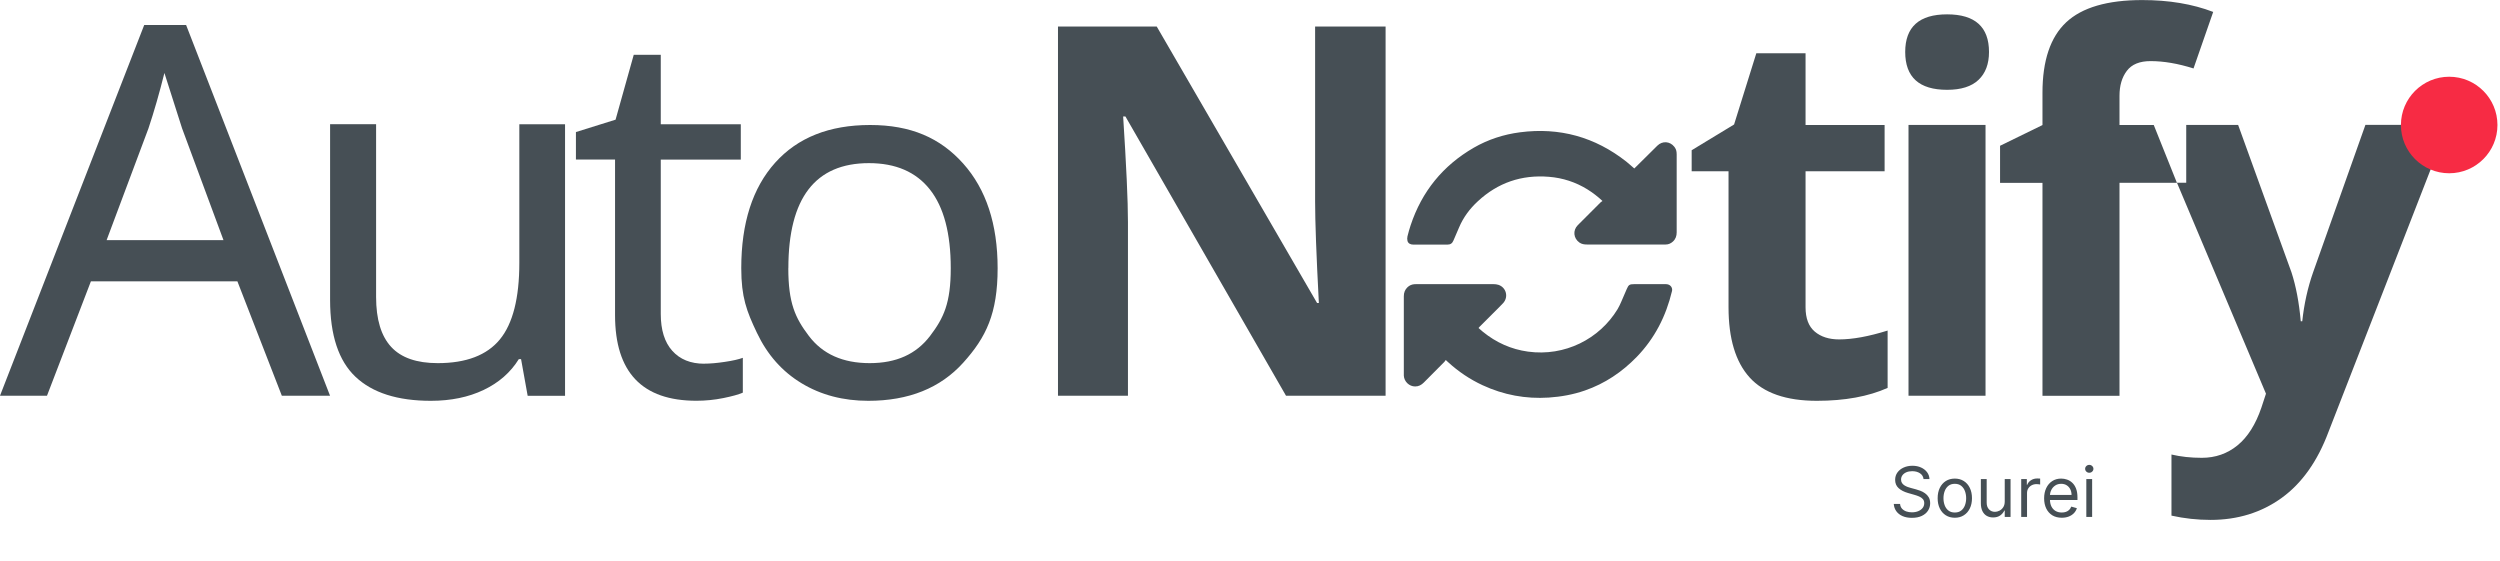 <svg width="432" height="97" viewBox="0 0 432 97" fill="none" xmlns="http://www.w3.org/2000/svg">
<g clip-path="url(#clip0_1_2)">
<path d="M332.39 82.784C332.338 82.353 332.131 82.017 331.767 81.779C331.404 81.54 330.958 81.421 330.429 81.421C330.043 81.421 329.705 81.483 329.415 81.608C329.128 81.733 328.904 81.905 328.742 82.124C328.583 82.343 328.503 82.591 328.503 82.87C328.503 83.103 328.559 83.303 328.669 83.471C328.783 83.635 328.928 83.773 329.104 83.884C329.28 83.992 329.465 84.081 329.658 84.152C329.851 84.221 330.029 84.276 330.191 84.319L331.077 84.557C331.304 84.617 331.557 84.699 331.836 84.804C332.117 84.909 332.385 85.053 332.641 85.235C332.899 85.414 333.113 85.644 333.28 85.925C333.448 86.206 333.532 86.552 333.532 86.961C333.532 87.432 333.408 87.858 333.161 88.239C332.917 88.62 332.559 88.922 332.087 89.147C331.618 89.371 331.049 89.483 330.378 89.483C329.753 89.483 329.212 89.383 328.755 89.181C328.3 88.979 327.942 88.698 327.681 88.337C327.422 87.976 327.276 87.557 327.242 87.08H328.333C328.361 87.409 328.472 87.682 328.665 87.898C328.861 88.111 329.108 88.27 329.407 88.376C329.708 88.478 330.032 88.529 330.378 88.529C330.782 88.529 331.144 88.463 331.465 88.333C331.786 88.199 332.04 88.015 332.228 87.779C332.415 87.54 332.509 87.262 332.509 86.944C332.509 86.654 332.428 86.418 332.266 86.236C332.104 86.054 331.891 85.907 331.627 85.793C331.363 85.679 331.077 85.58 330.77 85.495L329.696 85.188C329.015 84.992 328.475 84.712 328.077 84.349C327.679 83.985 327.48 83.509 327.48 82.921C327.48 82.432 327.613 82.006 327.877 81.642C328.144 81.276 328.502 80.992 328.951 80.79C329.402 80.586 329.907 80.483 330.463 80.483C331.026 80.483 331.526 80.584 331.963 80.786C332.401 80.985 332.747 81.258 333.003 81.604C333.262 81.951 333.398 82.344 333.412 82.784H332.39ZM337.792 89.466C337.201 89.466 336.683 89.326 336.236 89.044C335.793 88.763 335.447 88.37 335.197 87.864C334.95 87.358 334.826 86.767 334.826 86.091C334.826 85.409 334.95 84.814 335.197 84.306C335.447 83.797 335.793 83.402 336.236 83.121C336.683 82.84 337.201 82.699 337.792 82.699C338.383 82.699 338.9 82.84 339.343 83.121C339.789 83.402 340.136 83.797 340.383 84.306C340.633 84.814 340.758 85.409 340.758 86.091C340.758 86.767 340.633 87.358 340.383 87.864C340.136 88.37 339.789 88.763 339.343 89.044C338.9 89.326 338.383 89.466 337.792 89.466ZM337.792 88.563C338.241 88.563 338.61 88.448 338.9 88.218C339.19 87.988 339.404 87.685 339.543 87.31C339.683 86.935 339.752 86.529 339.752 86.091C339.752 85.654 339.683 85.246 339.543 84.868C339.404 84.49 339.19 84.185 338.9 83.952C338.61 83.719 338.241 83.603 337.792 83.603C337.343 83.603 336.974 83.719 336.684 83.952C336.394 84.185 336.18 84.49 336.04 84.868C335.901 85.246 335.832 85.654 335.832 86.091C335.832 86.529 335.901 86.935 336.04 87.31C336.18 87.685 336.394 87.988 336.684 88.218C336.974 88.448 337.343 88.563 337.792 88.563ZM346.418 86.654V82.784H347.424V89.33H346.418V88.222H346.35C346.196 88.554 345.958 88.837 345.634 89.07C345.31 89.3 344.901 89.415 344.407 89.415C343.997 89.415 343.634 89.326 343.316 89.147C342.997 88.965 342.747 88.692 342.566 88.329C342.384 87.962 342.293 87.501 342.293 86.944V82.784H343.299V86.876C343.299 87.353 343.432 87.733 343.699 88.017C343.969 88.302 344.313 88.444 344.73 88.444C344.98 88.444 345.235 88.38 345.493 88.252C345.755 88.124 345.973 87.928 346.149 87.664C346.328 87.4 346.418 87.063 346.418 86.654ZM349.266 89.33V82.784H350.237V83.773H350.305C350.425 83.449 350.641 83.186 350.953 82.985C351.266 82.783 351.618 82.682 352.01 82.682C352.084 82.682 352.176 82.684 352.287 82.686C352.398 82.689 352.482 82.694 352.538 82.699V83.722C352.504 83.713 352.426 83.701 352.304 83.684C352.185 83.664 352.058 83.654 351.925 83.654C351.607 83.654 351.322 83.721 351.072 83.854C350.825 83.985 350.629 84.167 350.484 84.4C350.342 84.63 350.271 84.892 350.271 85.188V89.33H349.266ZM356.276 89.466C355.645 89.466 355.101 89.327 354.643 89.049C354.189 88.767 353.838 88.376 353.591 87.873C353.347 87.367 353.224 86.779 353.224 86.108C353.224 85.438 353.347 84.847 353.591 84.336C353.838 83.822 354.182 83.421 354.622 83.134C355.065 82.844 355.582 82.699 356.173 82.699C356.514 82.699 356.851 82.756 357.183 82.87C357.516 82.983 357.818 83.168 358.091 83.424C358.364 83.677 358.581 84.012 358.743 84.429C358.905 84.847 358.986 85.361 358.986 85.972V86.398H353.94V85.529H357.963C357.963 85.159 357.889 84.83 357.741 84.54C357.597 84.251 357.389 84.022 357.119 83.854C356.852 83.686 356.537 83.603 356.173 83.603C355.773 83.603 355.426 83.702 355.134 83.901C354.844 84.097 354.621 84.353 354.464 84.668C354.308 84.983 354.23 85.322 354.23 85.682V86.262C354.23 86.756 354.315 87.175 354.486 87.519C354.659 87.86 354.899 88.12 355.206 88.299C355.513 88.475 355.869 88.563 356.276 88.563C356.54 88.563 356.778 88.526 356.991 88.452C357.207 88.376 357.393 88.262 357.55 88.111C357.706 87.958 357.827 87.767 357.912 87.54L358.884 87.813C358.781 88.142 358.609 88.432 358.368 88.682C358.126 88.929 357.828 89.123 357.473 89.262C357.118 89.398 356.719 89.466 356.276 89.466ZM360.516 89.33V82.784H361.521V89.33H360.516ZM361.027 81.694C360.831 81.694 360.662 81.627 360.52 81.493C360.381 81.36 360.311 81.199 360.311 81.012C360.311 80.824 360.381 80.664 360.52 80.53C360.662 80.397 360.831 80.33 361.027 80.33C361.223 80.33 361.391 80.397 361.53 80.53C361.672 80.664 361.743 80.824 361.743 81.012C361.743 81.199 361.672 81.36 361.53 81.493C361.391 81.627 361.223 81.694 361.027 81.694Z" fill="#464F55"/>
<path d="M48.7 68.38L41.02 48.61H15.71L8.12 68.38H0L24.92 4.32H32.16L57.03 68.38H48.69H48.7ZM38.62 41.5L31.46 22.17L28.41 12.61C27.54 16.1 26.62 19.29 25.66 22.17L18.42 41.5H38.63H38.62Z" fill="#464F55"/>
<path d="M64.99 21.47V51.32C64.99 55.19 65.86 58.06 67.59 59.94C69.32 61.82 72 62.75 75.64 62.75C80.56 62.75 84.14 61.38 86.38 58.65C88.62 55.92 89.74 51.51 89.74 45.43V21.47H97.64V68.39H91.18L90.04 62.06H89.65C88.22 64.36 86.2 66.13 83.58 67.38C80.96 68.63 77.92 69.26 74.46 69.26C68.7 69.26 64.36 67.88 61.43 65.11C58.51 62.35 57.04 57.92 57.04 51.84V21.46H64.98L64.99 21.47Z" fill="#464F55"/>
<path d="M121.68 62.84C122.7 62.84 123.89 62.74 125.26 62.53C126.63 62.33 127.66 62.09 128.36 61.83V67.85C127.63 68.17 126.51 68.48 124.98 68.79C123.45 69.1 121.9 69.25 120.33 69.25C110.96 69.25 106.28 64.32 106.28 54.46V27.57H99.52V22.82L106.37 20.68L109.51 9.47H114.18V21.47H128.01V27.58H114.18V54.25C114.18 57.01 114.84 59.14 116.17 60.62C117.5 62.1 119.33 62.85 121.69 62.85L121.68 62.84Z" fill="#464F55"/>
<path d="M172.39 46.34C172.39 54.17 170.41 58.28 166.45 62.67C162.49 67.06 157.02 69.26 150.04 69.26C145.71 69.26 141.86 68.25 138.52 66.23C135.17 64.21 132.6 61.31 130.8 57.52C129 53.74 128.09 51.34 128.09 46.34C128.09 38.54 130.04 32.47 133.94 28.12C137.84 23.77 143.31 21.6 150.35 21.6C157.39 21.6 162.46 23.82 166.43 28.25C170.4 32.69 172.39 38.72 172.39 46.34ZM136.22 46.34C136.22 52.36 137.41 54.94 139.78 58.06C142.15 61.19 145.65 62.75 150.28 62.75C154.91 62.75 158.32 61.19 160.71 58.06C163.09 54.93 164.29 52.36 164.29 46.34C164.29 40.32 163.09 35.79 160.69 32.75C158.29 29.71 154.78 28.19 150.15 28.19C140.87 28.19 136.23 34.24 136.23 46.34H136.22Z" fill="#464F55"/>
<path d="M239.41 68.38H222.22L194.47 20.12H194.08C194.63 28.64 194.91 34.72 194.91 38.36V68.38H182.82V4.58H199.88L227.59 52.36H227.9C227.46 44.07 227.25 38.21 227.25 34.77V4.58H239.43V68.38H239.41Z" fill="#464F55"/>
<path d="M317.8 58.65C320.13 58.65 322.92 58.14 326.18 57.12V67.03C322.86 68.51 318.79 69.26 313.96 69.26C308.64 69.26 304.76 67.91 302.33 65.22C299.9 62.53 298.69 58.49 298.69 53.11V29.59H292.32V25.96L299.65 21.51L303.49 9.21H312V21.6H325.66V29.59H312V53.11C312 55 312.53 56.4 313.59 57.3C314.65 58.2 316.06 58.65 317.8 58.65Z" fill="#464F55"/>
<path d="M329.22 8.98C329.22 4.65 331.64 2.48 336.46 2.48C341.28 2.48 343.7 4.65 343.7 8.98C343.7 11.05 343.1 12.65 341.89 13.8C340.68 14.95 338.87 15.52 336.46 15.52C331.63 15.52 329.22 13.34 329.22 8.97V8.98ZM343.1 68.38H329.79V21.59H343.1V68.38Z" fill="#464F55"/>
<path d="M366.25 21.59V16.54C366.25 14.79 366.67 13.36 367.52 12.24C368.36 11.12 369.73 10.56 371.62 10.56C373.89 10.56 376.36 10.98 379.04 11.83L382.44 2.06C378.86 0.69 374.77 0.01 370.18 0.01C364.16 0.01 359.78 1.29 357.04 3.85C354.31 6.41 352.94 10.47 352.94 16.03V21.61L345.61 25.19V31.6H352.94V68.4H366.25V31.59H376.17L372.17 21.6H366.25V21.59Z" fill="#464F55"/>
<path d="M408.74 21.59L399.71 47.04C398.78 49.69 398.15 52.51 397.83 55.51H397.57C397.28 52.25 396.74 49.43 395.96 47.04L386.75 21.59H377.78V31.58H376.18L391.56 68.03L390.77 70.43C389.78 73.34 388.41 75.51 386.65 76.95C384.89 78.39 382.83 79.11 380.47 79.11C378.58 79.11 376.83 78.92 375.23 78.54V89.1C377.44 89.59 379.7 89.84 381.99 89.84C386.67 89.84 390.77 88.57 394.27 86.04C397.77 83.51 400.47 79.7 402.37 74.61L423.01 21.58H408.74V21.59Z" fill="#464F55"/>
<path d="M276.92 34.74C276.06 33.93 275.22 33.3 274.33 32.74C272.28 31.47 270.05 30.74 267.64 30.55C262.93 30.17 258.83 31.57 255.37 34.78C253.98 36.06 252.86 37.56 252.12 39.32C251.81 40.07 251.47 40.8 251.16 41.55C250.96 42.04 250.65 42.27 250.11 42.27C248.15 42.26 246.19 42.27 244.23 42.27C243.7 42.27 243.32 42.05 243.21 41.62C243.15 41.37 243.15 41.09 243.21 40.84C243.37 40.19 243.55 39.55 243.76 38.92C245.7 33.08 249.34 28.61 254.66 25.53C257.14 24.1 259.82 23.23 262.66 22.86C269.49 21.97 275.61 23.67 281.02 27.92C281.41 28.23 281.77 28.57 282.15 28.89C282.23 28.96 282.31 29.03 282.41 29.11C283 28.53 283.57 27.96 284.15 27.39C284.9 26.65 285.64 25.9 286.39 25.17C287.27 24.31 288.56 24.4 289.32 25.36C289.54 25.64 289.68 25.96 289.71 26.32C289.71 26.44 289.73 26.56 289.73 26.68C289.73 31.17 289.73 35.66 289.73 40.15C289.73 40.78 289.55 41.31 289.08 41.74C288.73 42.06 288.32 42.25 287.84 42.25C287.74 42.25 287.65 42.25 287.55 42.25C283.11 42.25 278.67 42.25 274.23 42.25C273.76 42.25 273.32 42.19 272.92 41.91C271.89 41.18 271.75 39.81 272.64 38.91C273.94 37.59 275.25 36.29 276.57 34.98C276.66 34.89 276.79 34.82 276.93 34.72L276.92 34.74Z" fill="#464F55"/>
<path d="M249.83 62.2C249.73 62.34 249.66 62.46 249.57 62.55C248.39 63.73 247.21 64.91 246.04 66.1C245.62 66.52 245.14 66.79 244.53 66.78C243.51 66.78 242.63 65.93 242.58 64.91C242.58 64.84 242.58 64.76 242.58 64.69C242.58 60.19 242.58 55.69 242.58 51.19C242.58 50.57 242.77 50.06 243.22 49.63C243.55 49.32 243.94 49.15 244.39 49.11C244.51 49.1 244.63 49.1 244.75 49.1C249.19 49.1 253.63 49.1 258.07 49.1C258.36 49.1 258.66 49.13 258.93 49.22C260.28 49.67 260.71 51.32 259.74 52.38C259.16 53.01 258.53 53.6 257.93 54.21C257.18 54.96 256.42 55.71 255.67 56.47C255.61 56.53 255.56 56.6 255.49 56.68C255.75 56.9 255.99 57.12 256.24 57.33C258.53 59.19 261.12 60.36 264.04 60.76C270.39 61.63 276.38 58.59 279.52 53.42C279.76 53.02 279.96 52.58 280.15 52.15C280.48 51.42 280.79 50.69 281.1 49.95C281.41 49.22 281.58 49.1 282.39 49.1C284.14 49.1 285.9 49.1 287.65 49.1C287.73 49.1 287.82 49.1 287.9 49.1C288 49.1 288.09 49.12 288.19 49.14C288.72 49.27 289.05 49.77 288.92 50.3C287.89 54.62 285.94 58.46 282.83 61.67C280.29 64.29 277.33 66.28 273.87 67.48C271.85 68.18 269.76 68.56 267.63 68.7C263.64 68.96 259.83 68.25 256.2 66.57C254 65.55 252.01 64.21 250.22 62.57C250.11 62.47 250.01 62.38 249.82 62.2H249.83Z" fill="#464F55"/>
<path d="M423.22 29.94C427.826 29.94 431.56 26.206 431.56 21.6C431.56 16.994 427.826 13.26 423.22 13.26C418.614 13.26 414.88 16.994 414.88 21.6C414.88 26.206 418.614 29.94 423.22 29.94Z" fill="#F72B44"/>
</g>
<defs>
<clipPath id="clip0_1_2">
<rect width="431.56" height="96.27" fill="white"/>
</clipPath>
</defs>
</svg>
